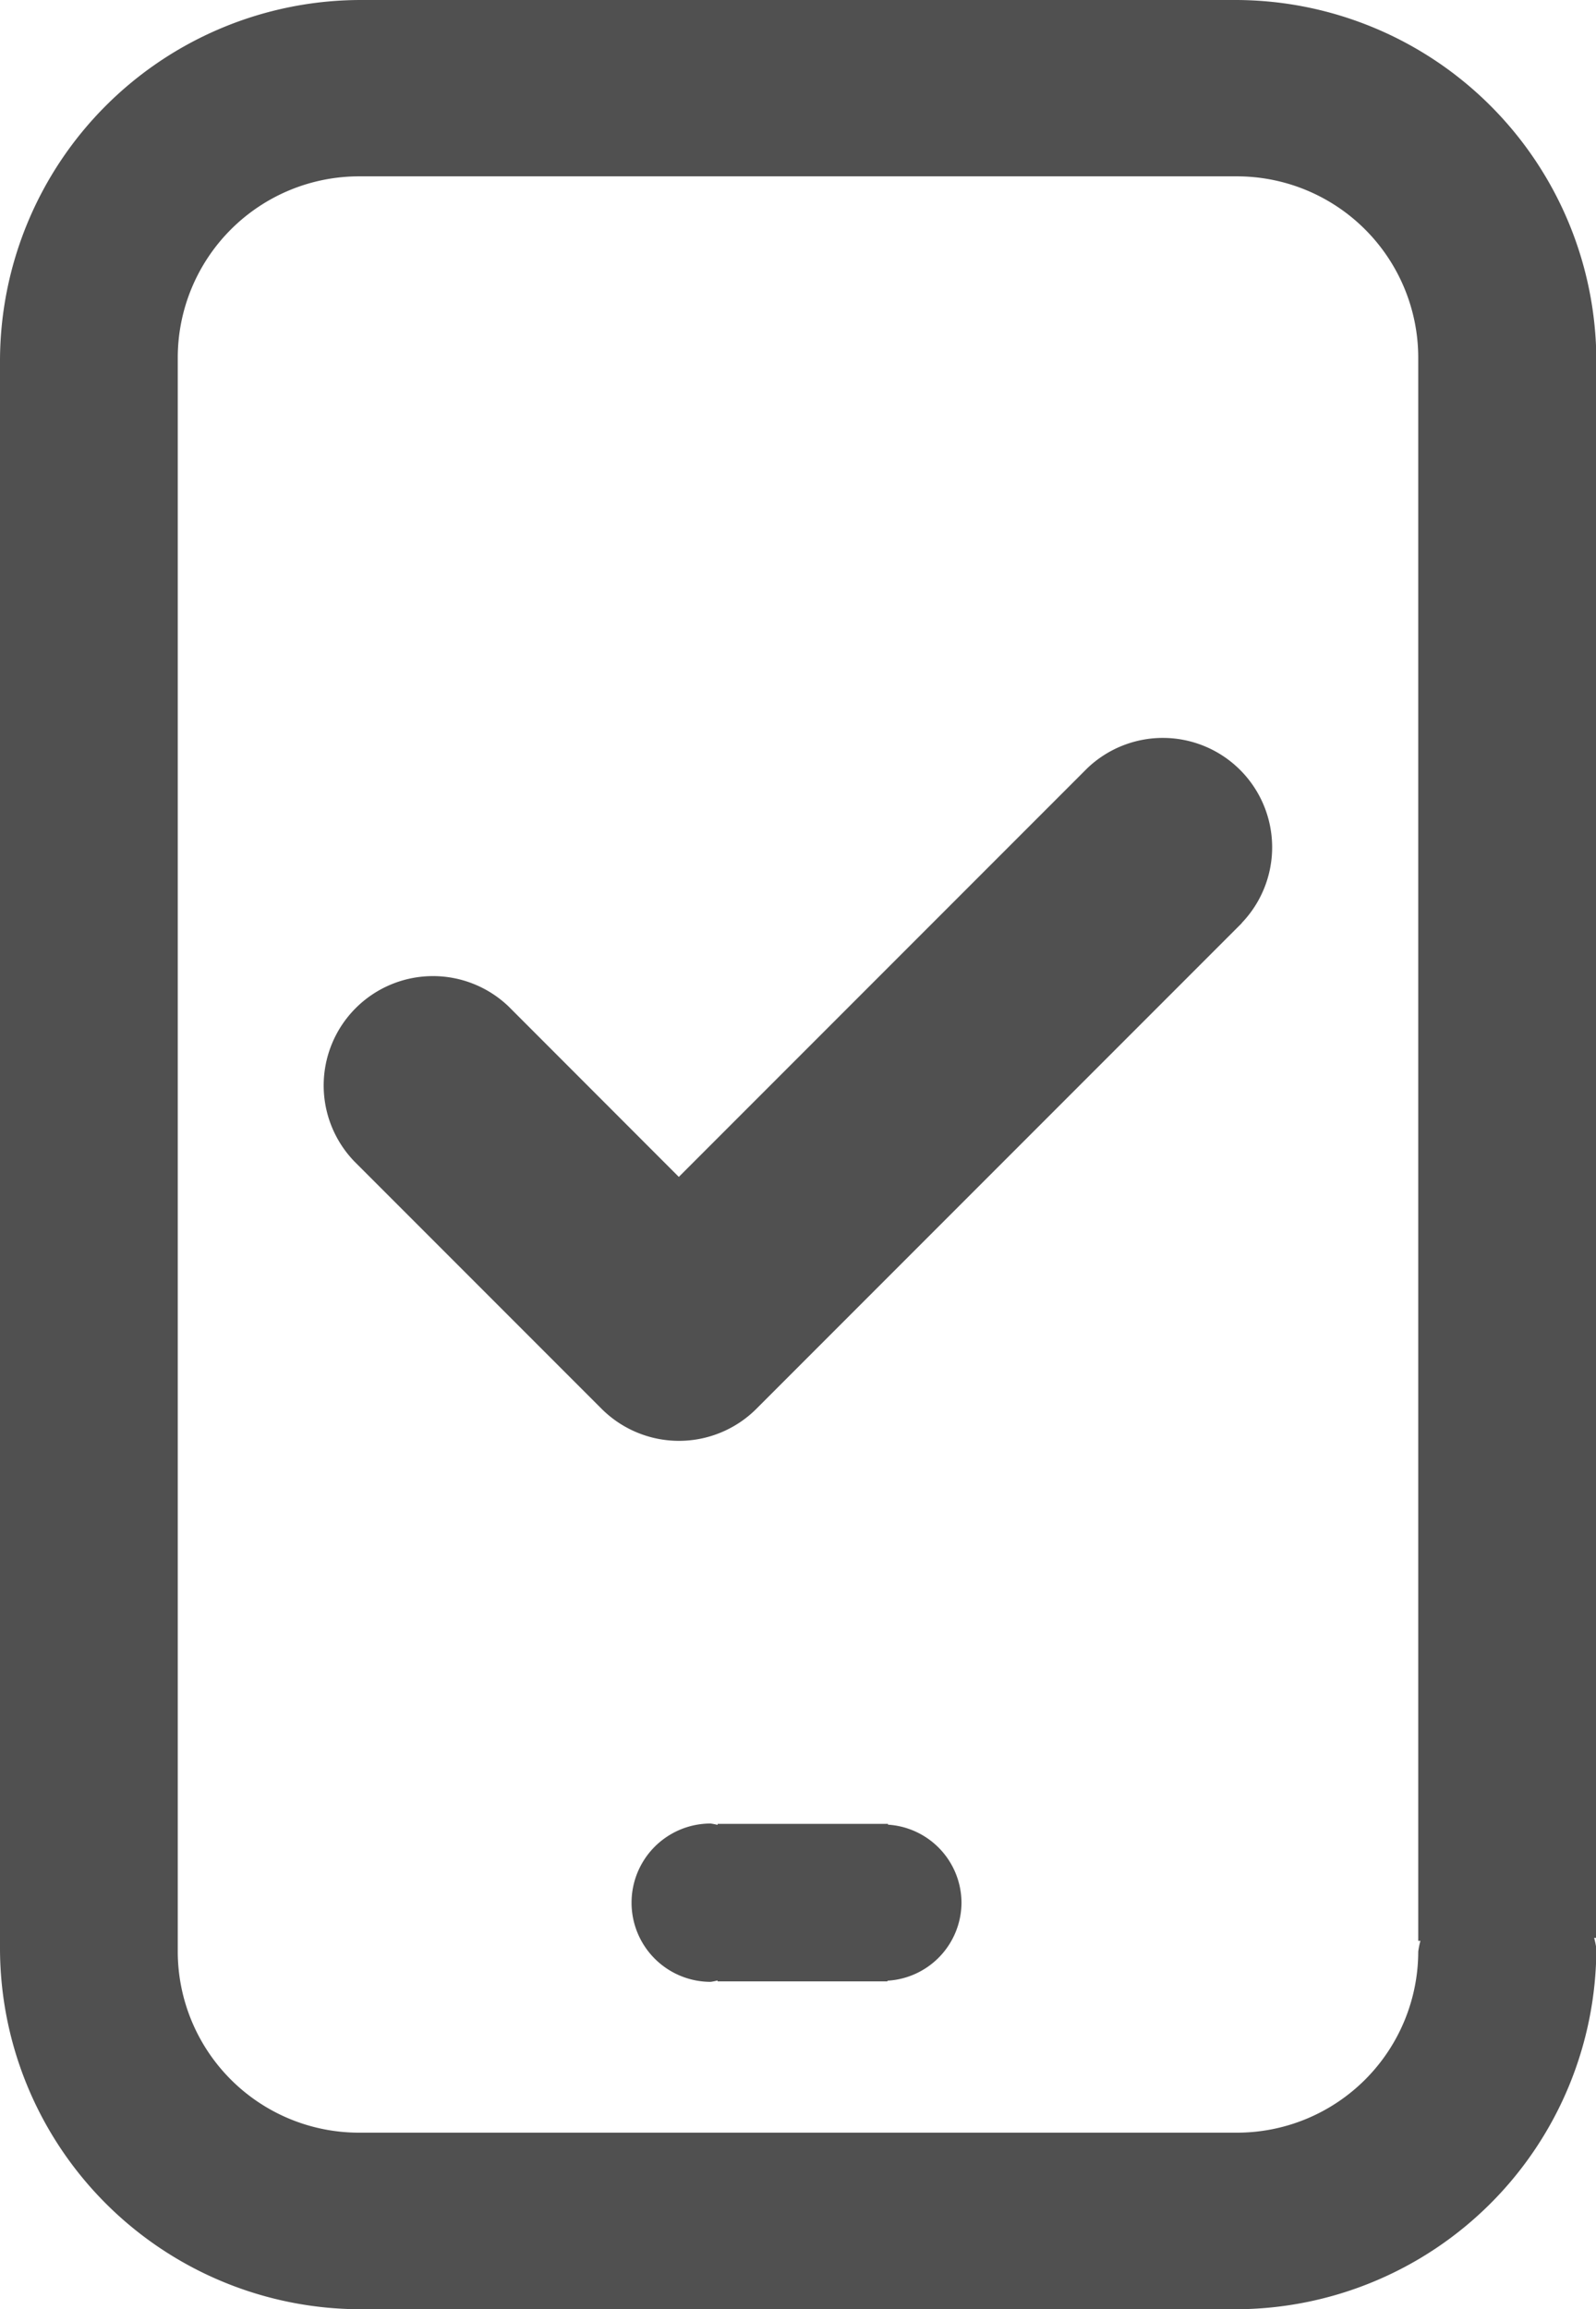 <svg xmlns="http://www.w3.org/2000/svg" width="13.827" height="19.996" viewBox="0 0 13.827 19.996">
  <g id="icon_online_booking_confirm" data-name="icon online booking confirm" transform="translate(-1029.612 -575.8)">
    <path id="Path_8151" data-name="Path 8151" d="M273.351,61.583l-4.206,4.206a.949.949,0,0,1-1.339,0l-2.144-2.144A.947.947,0,0,1,267,62.305l1.474,1.475,3.537-3.537a.947.947,0,0,1,1.339,1.339Z" transform="translate(767.019 522.211)" fill="#505050"/>
    <path id="Path_8152" data-name="Path 8152" d="M273.572,54.218h-7.578a3.128,3.128,0,0,0-3.124,3.124V71.09a3.128,3.128,0,0,0,3.124,3.124h7.578A3.129,3.129,0,0,0,276.7,71.09a.79.79,0,0,0-.019-.092h.019V57.342A3.129,3.129,0,0,0,273.572,54.218ZM275.157,67.2v3.824h.019a.659.659,0,0,0-.019.093,1.57,1.57,0,0,1-1.569,1.568h-7.609a1.57,1.57,0,0,1-1.569-1.568V57.314a1.571,1.571,0,0,1,1.569-1.569h7.609a1.571,1.571,0,0,1,1.569,1.569V67.2Z" transform="translate(766.742 521.582)" fill="#505050"/>
    <path id="Path_8153" data-name="Path 8153" d="M270.67,69.193a.68.68,0,0,0-.637-.675v-.007H270l-.018,0-.018,0h-1.407v.009a.576.576,0,0,0-.06-.012.685.685,0,1,0,0,1.371.574.574,0,0,0,.06-.012v.008h1.4c.008,0,.014,0,.022,0s.013,0,.021,0h.029v-.006A.68.68,0,0,0,270.67,69.193Z" transform="translate(767.272 523.082)" fill="#505050"/>
  </g>
</svg>
